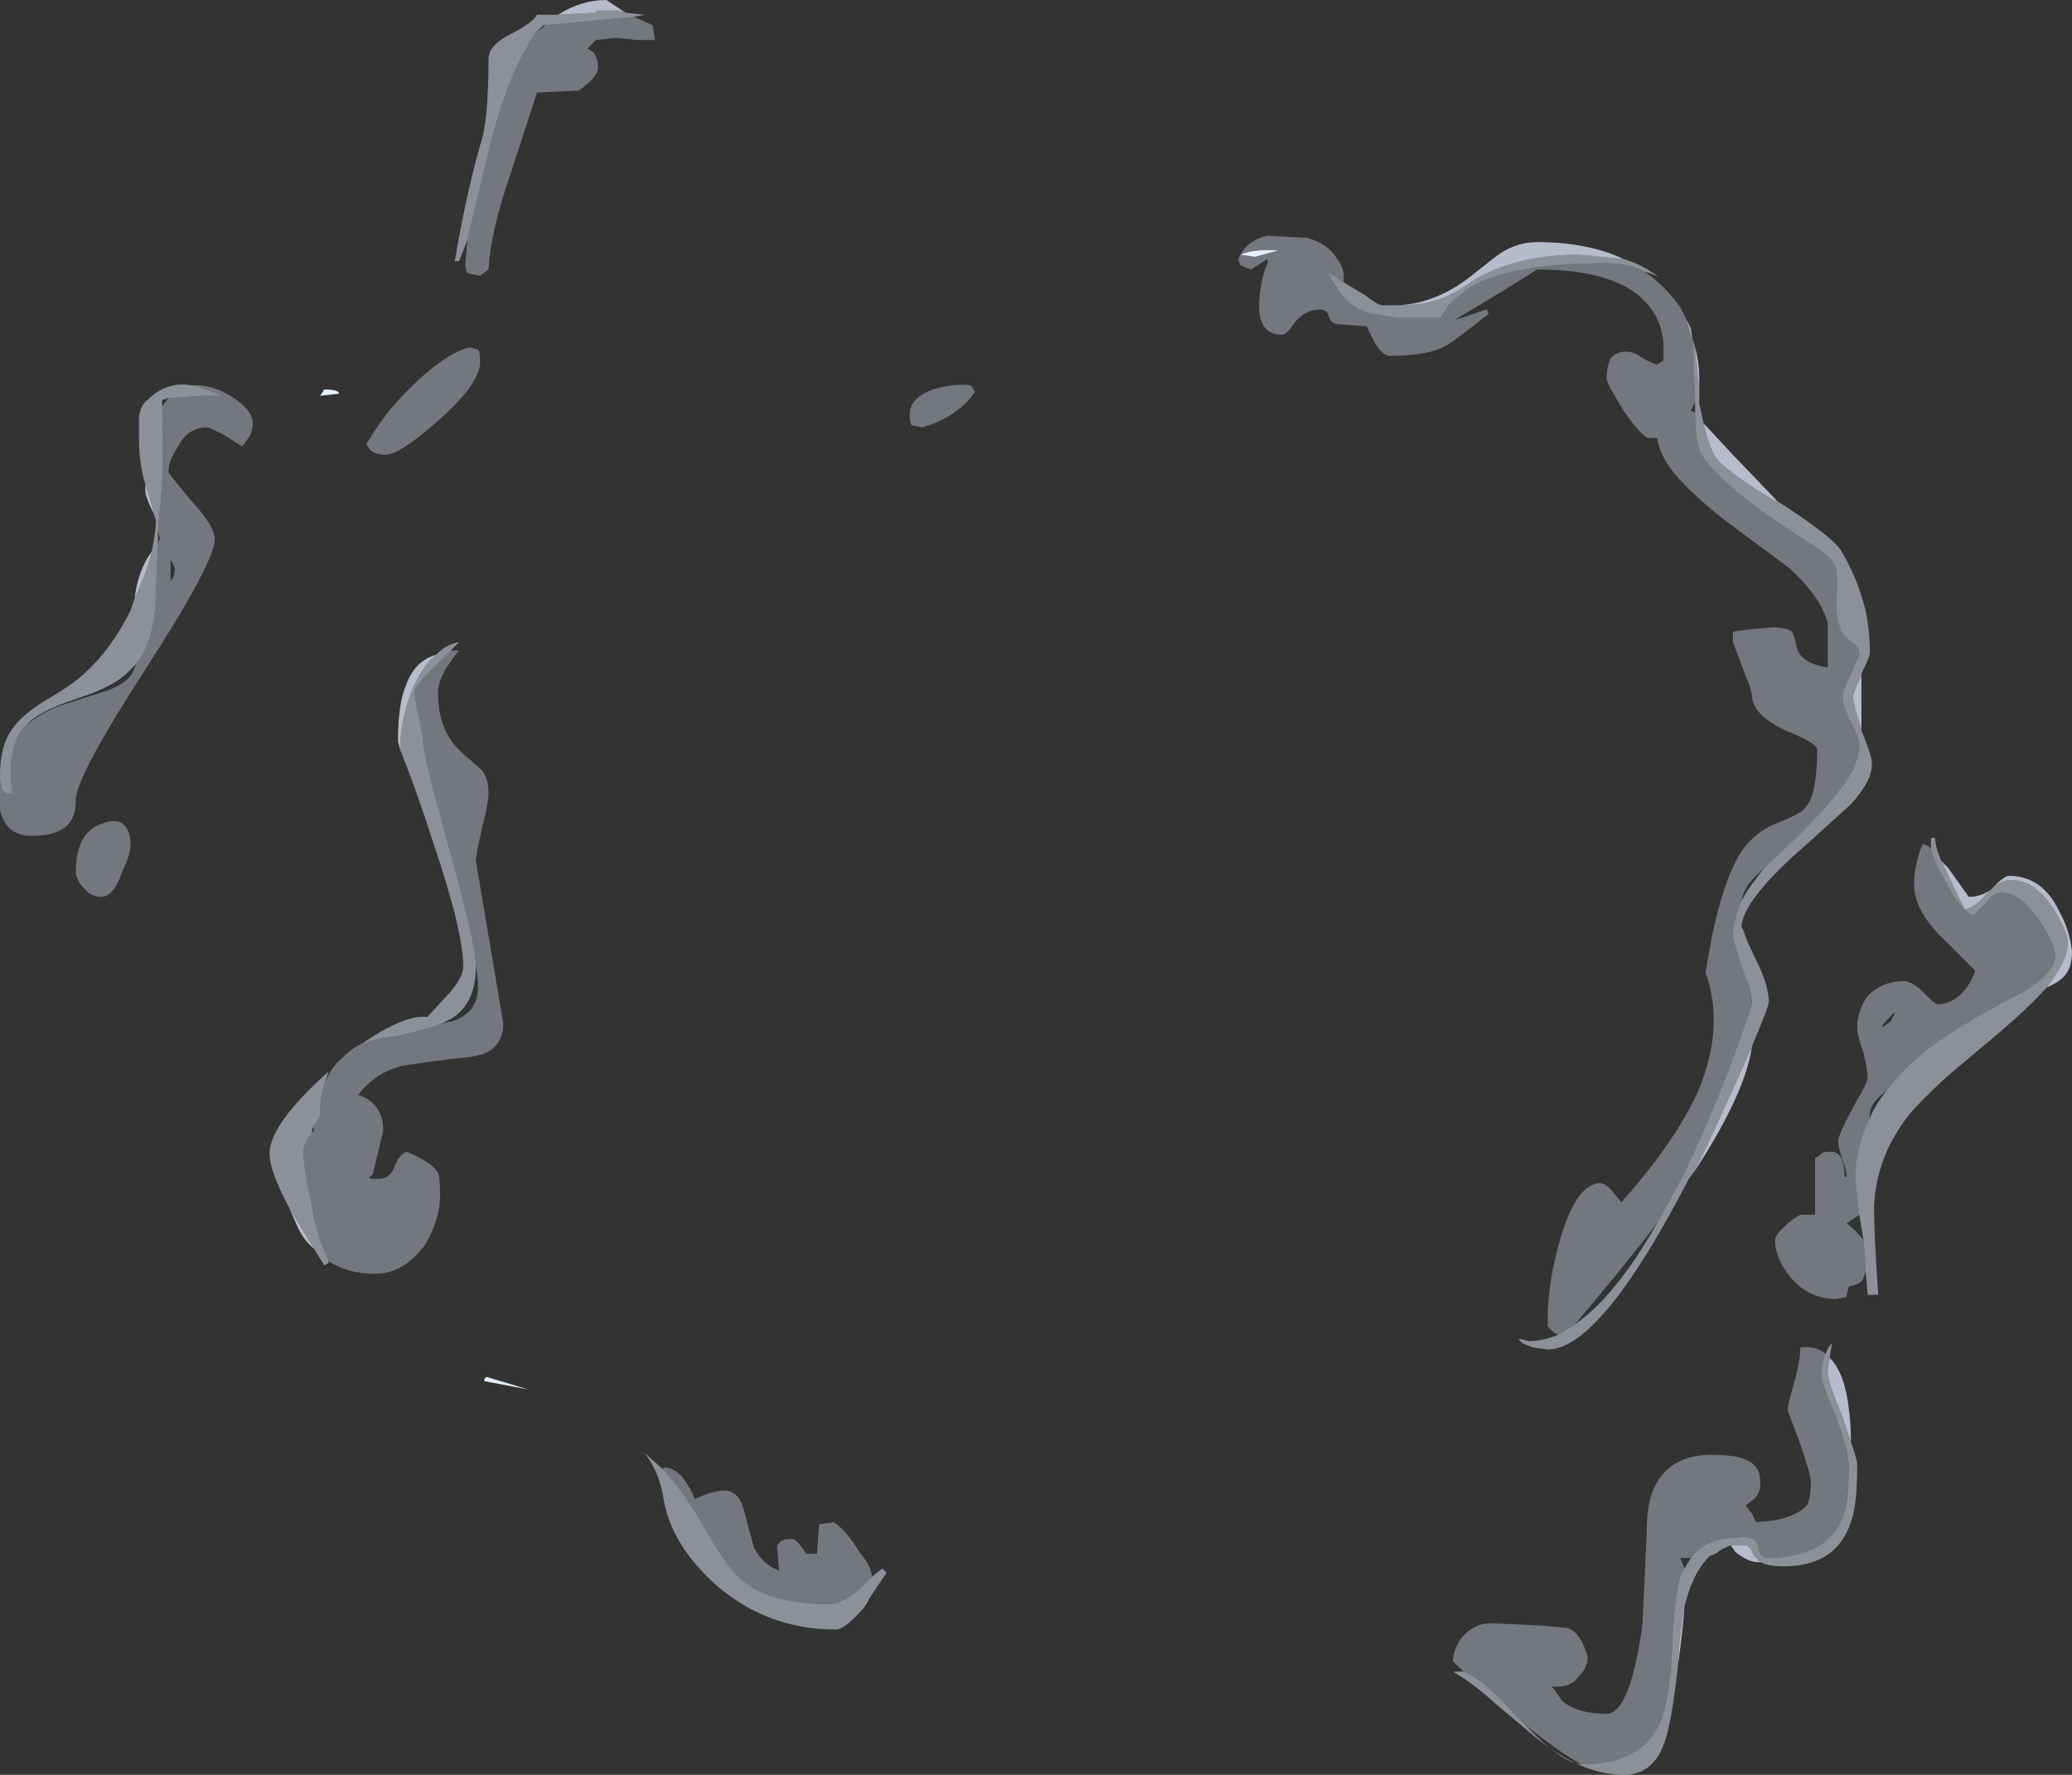 <?xml version="1.0" encoding="UTF-8" standalone="no"?>
<svg xmlns:ffdec="https://www.free-decompiler.com/flash" xmlns:xlink="http://www.w3.org/1999/xlink" ffdec:objectType="shape" height="42.15px" width="49.2px" xmlns="http://www.w3.org/2000/svg">
  <rect width="100%" height="100%" fill="#333333" stroke="none"/>
  <g transform="matrix(1.0, 0.0, 0.0, 1.0, 23.0, 12.85)">
    <path d="M6.45 -6.8 Q6.8 -6.95 7.35 -6.9 L6.8 -6.75 6.45 -6.8 M-15.4 -3.45 L-15.3 -3.6 Q-14.95 -3.6 -14.95 -3.5 L-15.4 -3.45 M-10.45 20.15 L-11.5 19.95 -11.5 19.9 -11.45 19.85 Q-10.95 20.0 -10.45 20.15" fill="#e5efff" fill-rule="evenodd" stroke="none"/>
    <path d="M9.8 -5.6 L9.95 -5.6 9.8 -5.6 M10.2 -5.6 Q11.15 -5.65 12.0 -6.35 12.5 -6.75 12.65 -6.85 13.05 -7.1 13.5 -7.1 14.7 -7.1 15.55 -6.7 L14.5 -6.8 Q13.0 -6.8 12.0 -6.2 11.5 -5.85 11.2 -5.75 10.8 -5.6 10.2 -5.6 M17.15 -4.9 Q17.35 -4.4 17.35 -3.85 L17.35 -3.6 17.25 -4.6 17.15 -4.9 M17.45 -2.8 L18.1 -2.1 19.2 -0.95 19.15 -0.95 Q17.9 -1.7 17.7 -2.05 17.55 -2.35 17.45 -2.8 M21.2 3.2 L21.2 4.45 Q21.0 3.85 21.0 3.7 21.0 3.6 21.2 3.2 M18.35 9.15 L18.4 9.25 18.35 9.15 M18.6 12.0 Q18.45 13.1 17.25 14.95 17.85 13.7 18.45 12.35 L18.6 12.0 M24.35 8.2 Q24.6 7.95 24.7 7.95 25.5 7.95 25.9 8.8 26.15 9.25 26.2 9.75 26.2 10.15 26.0 10.35 25.85 10.5 25.6 10.6 26.1 9.95 26.1 9.55 26.1 9.3 25.8 8.8 25.35 8.05 24.75 8.05 24.55 8.05 24.35 8.2 M23.1 7.6 L23.25 7.75 23.75 8.45 Q24.0 8.45 24.25 8.3 L24.15 8.4 Q23.9 8.7 23.65 8.75 L23.1 7.6 M20.45 19.4 Q20.8 19.75 20.9 20.6 20.95 20.95 20.95 21.4 L20.75 20.8 Q20.4 19.95 20.4 19.75 20.4 19.6 20.45 19.4 M18.8 24.25 L18.75 24.25 Q18.5 24.25 18.2 24.0 L18.1 23.85 18.45 23.85 Q18.55 23.85 18.65 24.1 L18.8 24.25 M17.8 24.0 Q17.75 24.05 17.6 24.1 17.7 24.05 17.8 24.0 M17.0 25.3 Q16.95 25.95 16.85 26.65 L16.85 26.55 Q16.9 25.8 17.0 25.3 M-19.8 1.35 Q-19.75 0.85 -19.5 0.4 L-19.4 0.25 Q-19.5 0.7 -19.8 1.35 M-19.3 -0.5 L-19.35 -0.65 Q-19.55 -1.05 -19.55 -1.2 L-19.55 -1.35 Q-19.4 -0.9 -19.35 -0.65 L-19.3 -0.5 M-9.75 -12.5 Q-9.2 -12.85 -8.6 -12.85 L-8.15 -12.55 -8.3 -12.6 -8.85 -12.6 -8.85 -12.55 -9.75 -12.5 M-15.55 16.8 Q-15.8 16.6 -15.95 16.25 L-16.15 15.8 -16.1 15.9 -15.55 16.8 M-13.5 4.95 L-13.55 4.75 Q-13.55 3.85 -13.35 3.4 -13.15 2.85 -12.65 2.7 -12.95 2.95 -13.2 3.5 -13.5 4.25 -13.5 4.95 M-2.5 25.35 L-2.45 25.2 -2.35 25.1 -2.5 25.35" fill="#b7bccc" fill-rule="evenodd" stroke="none"/>
    <path d="M8.9 -6.15 L9.4 -5.85 Q9.65 -5.65 9.8 -5.6 L9.95 -5.6 10.2 -5.6 Q10.8 -5.6 11.2 -5.75 11.5 -5.85 12.0 -6.2 13.0 -6.8 14.5 -6.8 L15.55 -6.7 Q16.05 -6.55 16.4 -6.25 16.25 -6.35 16.05 -6.4 15.65 -6.6 15.15 -6.6 12.95 -6.6 11.95 -6.05 11.65 -5.85 11.4 -5.6 L11.2 -5.3 10.2 -5.3 9.55 -5.4 Q9.2 -5.5 9.0 -5.7 L8.85 -5.85 Q8.7 -6.05 8.55 -6.35 L8.5 -6.4 8.9 -6.15 M17.15 -5.05 L17.05 -5.25 17.15 -4.9 17.25 -4.6 17.35 -3.6 17.35 -3.25 Q17.4 -3.05 17.45 -2.8 17.55 -2.35 17.7 -2.05 17.9 -1.7 19.15 -0.95 L19.2 -0.95 Q20.45 -0.15 20.7 0.2 21.1 0.85 21.3 1.65 21.4 2.15 21.4 2.65 21.4 2.75 21.2 3.15 L21.2 3.2 Q21.0 3.6 21.0 3.7 21.0 3.85 21.2 4.45 L21.2 4.5 Q21.45 5.1 21.45 5.3 21.45 5.7 20.95 6.25 L19.9 7.2 Q18.4 8.5 18.35 9.15 L18.4 9.25 Q18.45 9.45 18.7 9.95 19.0 10.55 19.0 10.95 19.0 11.05 18.6 12.0 L18.45 12.35 Q17.85 13.7 17.25 14.95 L17.1 15.15 Q15.0 19.2 13.75 19.2 L13.4 19.15 13.15 19.05 13.05 18.95 13.1 18.95 13.3 19.0 Q13.65 19.0 14.0 18.85 L14.4 18.6 Q15.35 17.95 16.35 16.2 L17.0 15.0 Q17.95 13.0 18.6 11.0 L18.6 10.95 18.55 10.6 18.35 10.1 Q18.15 9.45 18.15 9.4 18.15 9.0 18.35 8.55 18.45 8.35 18.6 8.15 L18.9 7.75 19.65 7.05 Q20.4 6.3 20.65 5.95 21.15 5.35 21.15 4.8 21.15 4.7 20.95 4.3 20.75 3.9 20.75 3.7 20.75 3.55 20.95 3.15 L21.15 2.7 Q21.15 2.55 21.05 2.45 L20.9 2.35 Q20.6 2.15 20.6 1.4 20.65 1.0 20.6 0.8 L20.6 0.65 Q20.55 0.55 20.45 0.4 L20.2 0.2 Q19.1 -0.5 18.45 -1.0 17.7 -1.6 17.4 -2.05 17.25 -2.35 17.25 -3.05 L17.25 -3.3 17.2 -4.7 17.15 -5.05 M24.35 8.2 Q24.55 8.05 24.75 8.05 25.35 8.05 25.8 8.8 26.1 9.3 26.1 9.55 26.1 9.95 25.6 10.6 25.2 11.05 24.5 11.65 L23.25 12.7 Q22.6 13.3 22.35 13.6 21.55 14.6 21.5 15.8 21.5 16.5 21.6 17.9 L21.35 17.9 21.3 17.35 21.25 16.6 21.15 16.0 21.05 15.15 Q21.05 14.4 21.4 13.7 21.55 13.35 21.8 13.05 22.4 12.25 23.45 11.6 24.0 11.25 25.05 10.7 25.8 10.25 25.8 9.85 25.8 9.6 25.45 9.05 25.0 8.35 24.5 8.35 24.35 8.35 24.2 8.55 L23.85 8.9 Q23.5 8.7 23.15 8.0 22.9 7.55 22.85 7.3 L22.85 7.05 22.95 7.05 Q22.95 7.25 23.1 7.6 L23.65 8.75 Q23.9 8.7 24.15 8.4 L24.25 8.3 24.35 8.2 M20.35 19.3 Q20.4 19.15 20.5 19.05 L20.45 19.35 20.45 19.4 Q20.4 19.6 20.4 19.75 20.4 19.95 20.75 20.8 L20.95 21.4 Q21.1 21.8 21.1 21.95 21.1 22.9 20.95 23.3 20.6 24.35 19.35 24.35 19.0 24.35 18.8 24.25 L18.65 24.1 Q18.55 23.85 18.45 23.85 L18.1 23.85 Q17.95 23.9 17.8 24.0 17.7 24.05 17.6 24.1 17.35 24.35 17.2 24.7 17.1 24.9 17.0 25.3 16.9 25.8 16.85 26.55 L16.85 26.65 Q16.7 28.0 16.55 28.45 16.3 29.3 15.55 29.3 14.55 29.3 13.45 28.4 L12.5 27.6 Q11.95 27.1 11.5 26.85 L11.75 26.85 Q12.2 27.0 13.0 27.9 L13.2 28.1 Q14.05 29.0 14.55 29.05 L14.6 29.05 Q15.85 29.05 16.35 28.2 16.65 27.65 16.7 26.35 16.75 24.95 16.95 24.45 L17.0 24.4 17.15 24.15 Q17.4 23.8 17.9 23.7 L18.4 23.65 Q18.7 23.65 18.75 23.9 18.8 24.15 18.95 24.15 20.35 24.15 20.75 23.2 20.9 22.85 20.9 21.95 20.9 21.65 20.6 20.8 20.25 20.0 20.25 19.8 20.25 19.5 20.35 19.3 M-10.3 -12.05 Q-10.95 -11.05 -11.35 -9.45 L-11.7 -8.0 -11.9 -7.15 -12.1 -6.65 -12.2 -6.65 Q-11.95 -8.15 -11.6 -9.4 -11.4 -9.95 -11.4 -11.45 -11.4 -11.75 -10.95 -12.0 -10.35 -12.3 -10.25 -12.5 L-9.75 -12.5 -8.85 -12.55 -8.85 -12.6 -8.3 -12.6 -8.15 -12.55 -7.7 -12.5 -7.95 -12.45 -8.5 -12.4 -10.05 -12.25 -10.1 -12.25 -10.3 -12.05 M-19.55 -1.35 Q-19.7 -1.85 -19.7 -2.45 L-19.7 -2.95 Q-19.65 -3.25 -19.5 -3.35 -19.05 -3.8 -18.45 -3.7 -18.2 -3.65 -17.7 -3.45 L-18.2 -3.45 -19.0 -3.4 -19.15 -3.35 -19.15 -3.2 Q-19.1 -1.6 -19.2 -0.8 L-19.25 -0.25 -19.25 0.05 -19.3 1.2 Q-19.3 2.3 -19.75 2.9 L-19.9 3.05 Q-20.25 3.45 -21.2 3.75 -22.1 4.05 -22.35 4.35 L-22.45 4.45 Q-22.85 4.95 -22.7 6.0 L-22.85 6.0 -22.95 5.9 -23.0 5.65 -23.0 5.55 Q-23.0 4.85 -22.7 4.45 -22.5 4.15 -21.95 3.8 -21.25 3.4 -20.95 3.1 -20.35 2.55 -19.9 1.65 L-19.8 1.35 Q-19.5 0.7 -19.4 0.25 -19.3 -0.2 -19.3 -0.5 L-19.35 -0.65 Q-19.4 -0.9 -19.55 -1.35 M-15.2 17.1 L-15.2 17.15 -15.3 17.2 -15.55 16.8 -16.1 15.9 -16.15 15.8 Q-16.6 14.95 -16.6 14.55 -16.6 13.85 -15.2 12.6 L-15.3 12.9 Q-15.4 13.25 -15.4 13.65 L-15.55 13.9 -15.6 14.0 -15.6 14.05 Q-15.8 14.35 -15.8 14.5 -15.8 14.65 -15.7 15.3 -15.55 15.95 -15.55 16.1 L-15.4 16.6 -15.2 17.1 M-14.35 11.9 Q-13.4 11.25 -12.85 11.3 L-12.3 10.7 Q-12.0 10.35 -12.0 10.1 -12.0 9.25 -12.75 7.05 -13.1 5.95 -13.5 4.95 -13.5 4.25 -13.2 3.5 -12.95 2.95 -12.65 2.7 -12.4 2.45 -12.1 2.4 L-12.3 2.6 -12.65 2.95 Q-13.15 3.45 -13.15 3.55 -13.15 3.75 -13.05 4.2 -12.95 4.65 -12.95 4.8 -12.95 5.05 -12.35 7.25 -11.75 9.35 -11.7 10.05 L-11.7 10.1 Q-11.7 11.0 -12.3 11.35 L-12.5 11.45 Q-12.85 11.6 -13.55 11.75 -14.05 11.8 -14.4 11.95 L-14.35 11.9 M-7.25 22.05 Q-6.75 22.6 -6.35 23.3 -5.7 24.45 -5.35 24.7 -4.7 25.25 -3.25 25.25 -3.05 25.25 -2.6 24.9 L-2.3 24.6 -2.05 24.4 -1.95 24.5 -2.35 25.1 -2.45 25.2 -2.5 25.35 Q-2.95 25.85 -3.15 25.85 -4.85 25.85 -6.1 24.7 -7.1 23.75 -7.25 22.7 -7.35 22.1 -7.7 21.65 L-7.25 22.05" fill="#e5efff" fill-opacity="0.502" fill-rule="evenodd" stroke="none"/>
    <path d="M14.0 18.85 L13.9 18.8 13.75 18.65 Q13.75 18.6 13.75 18.25 13.8 17.5 14.0 16.75 14.4 15.25 15.0 15.25 15.1 15.25 15.25 15.4 L15.5 15.7 Q16.8 14.25 17.35 13.0 17.95 11.5 17.5 10.25 17.8 8.3 18.3 7.45 18.65 6.9 19.2 6.7 19.8 6.45 19.85 6.35 20.15 6.05 20.15 4.95 20.15 4.8 19.4 4.5 18.65 4.15 18.6 3.7 18.6 3.55 18.45 3.2 L18.15 2.4 18.15 2.15 18.5 2.1 19.1 2.05 Q19.4 2.05 19.55 2.15 19.6 2.25 19.65 2.45 19.7 2.9 20.4 3.0 L20.4 1.95 Q20.25 1.35 19.5 0.65 L17.95 -0.5 Q17.0 -1.25 16.65 -1.75 16.4 -2.1 16.35 -2.45 L16.15 -2.45 Q16.0 -2.45 15.55 -3.1 15.15 -3.75 15.15 -3.85 15.15 -4.15 15.25 -4.35 15.4 -4.5 15.6 -4.5 15.8 -4.5 16.0 -4.35 16.25 -4.2 16.35 -4.2 16.45 -4.25 16.5 -4.3 L16.5 -4.6 Q16.5 -5.3 15.95 -5.8 15.2 -6.45 13.5 -6.45 12.55 -5.85 11.7 -5.35 L11.55 -5.25 12.3 -5.5 12.35 -5.4 Q11.6 -4.8 11.35 -4.65 10.95 -4.4 10.0 -4.4 9.8 -4.4 9.6 -4.8 9.5 -5.0 9.45 -5.1 L8.8 -5.15 Q8.6 -5.15 8.55 -5.35 8.5 -5.5 8.35 -5.5 8.0 -5.5 7.75 -5.2 7.55 -4.9 7.45 -4.9 6.85 -4.9 6.9 -5.7 6.95 -6.3 7.1 -6.6 L7.1 -6.7 6.7 -6.45 6.45 -6.55 6.4 -6.7 Q6.6 -7.15 7.1 -7.25 L8.05 -7.2 Q8.55 -7.05 8.75 -6.7 8.95 -6.45 8.9 -6.15 L8.5 -6.4 8.55 -6.35 Q8.7 -6.05 8.85 -5.85 L9.0 -5.7 Q9.2 -5.5 9.55 -5.4 L10.2 -5.3 11.2 -5.3 11.4 -5.6 Q11.65 -5.85 11.95 -6.05 12.95 -6.6 15.15 -6.6 15.65 -6.6 16.05 -6.4 16.55 -6.05 16.9 -5.55 L17.15 -5.05 17.2 -4.7 17.25 -3.3 17.15 -3.1 17.25 -3.05 Q17.25 -2.35 17.4 -2.05 17.7 -1.6 18.45 -1.0 19.1 -0.5 20.2 0.2 L20.45 0.4 Q20.55 0.55 20.6 0.65 L20.6 0.8 Q20.65 1.0 20.6 1.4 20.6 2.15 20.9 2.35 L21.05 2.45 Q21.15 2.55 21.15 2.7 L20.95 3.15 Q20.75 3.55 20.75 3.7 20.75 3.9 20.95 4.3 21.15 4.7 21.15 4.8 21.15 5.35 20.65 5.95 20.4 6.3 19.65 7.05 L18.9 7.75 18.8 7.85 Q18.4 8.2 18.35 8.55 18.15 9.0 18.15 9.4 18.15 9.45 18.35 10.1 L18.55 10.6 18.6 11.0 Q17.95 13.0 17.0 15.0 L16.35 16.2 Q15.5 17.3 14.4 18.6 L14.0 18.85 M0.15 -3.55 Q-0.25 -2.95 -1.1 -2.7 L-1.35 -2.75 Q-1.4 -2.8 -1.4 -3.0 -1.4 -3.4 -0.85 -3.6 -0.35 -3.75 0.05 -3.7 L0.15 -3.55 M8.85 -5.85 L8.85 -5.85 M6.45 -6.8 L6.8 -6.75 7.35 -6.9 Q6.8 -6.95 6.45 -6.8 M21.3 17.35 L21.25 17.5 Q21.2 17.65 20.9 17.7 L20.85 17.9 20.85 17.95 20.6 18.0 Q19.9 18.0 19.45 17.4 19.15 17.0 19.15 16.6 19.15 16.5 19.35 16.3 19.55 16.1 19.75 16.0 L20.1 16.0 20.1 14.65 20.2 14.6 Q20.25 14.5 20.45 14.5 20.7 14.5 20.75 14.75 20.8 14.85 20.8 15.1 L20.85 15.1 Q20.85 14.95 20.75 14.7 20.65 14.4 20.65 14.25 20.65 14.1 21.0 13.45 21.35 12.85 21.35 12.75 21.35 12.6 21.25 12.15 21.1 11.75 21.1 11.55 21.1 11.15 21.35 10.8 21.7 10.45 22.2 10.45 22.4 10.45 22.65 10.7 22.95 11.0 23.0 11.0 23.4 11.0 23.7 10.6 23.85 10.4 23.9 10.2 L23.2 9.5 Q22.45 8.8 22.45 8.15 22.45 7.7 22.65 7.2 22.75 7.2 22.85 7.3 22.9 7.55 23.15 8.0 23.5 8.7 23.85 8.9 L24.2 8.55 Q24.35 8.35 24.5 8.35 25.0 8.35 25.45 9.05 25.8 9.6 25.8 9.85 25.8 10.25 25.05 10.7 24.0 11.25 23.45 11.6 22.4 12.25 21.8 13.05 21.4 13.35 21.4 13.6 L21.4 13.7 Q21.05 14.4 21.05 15.15 L21.15 16.0 20.85 16.2 Q21.1 16.4 21.25 16.6 L21.3 17.35 M21.7 11.5 L21.7 11.55 21.9 11.4 22.0 11.2 Q21.95 11.2 21.7 11.5 M11.75 26.85 L11.5 26.6 Q11.5 26.35 11.7 26.05 12.0 25.7 12.4 25.7 L13.5 25.75 14.1 25.8 Q14.5 25.8 14.7 26.5 14.7 26.75 14.5 26.95 14.3 27.25 13.85 27.2 L14.1 27.55 Q14.45 27.85 15.15 27.85 15.7 27.85 16.0 25.75 L16.1 23.6 Q16.1 22.9 16.25 22.55 16.6 21.7 17.65 21.7 18.5 21.7 18.7 22.0 18.8 22.1 18.8 22.4 18.8 22.6 18.65 22.75 L18.45 22.9 18.6 23.1 18.7 23.3 Q19.6 23.25 19.9 22.9 20.0 22.75 20.0 22.3 20.0 22.2 19.75 21.45 L19.45 20.65 Q19.45 20.5 19.6 20.0 19.75 19.45 19.75 19.15 20.1 19.1 20.35 19.3 20.25 19.5 20.25 19.8 20.25 20.0 20.6 20.8 20.9 21.65 20.9 21.95 20.9 22.85 20.75 23.2 20.35 24.15 18.95 24.15 18.8 24.15 18.75 23.9 18.7 23.65 18.4 23.65 L17.9 23.7 Q17.4 23.8 17.15 24.15 L16.9 24.15 17.0 24.4 16.95 24.45 Q16.75 24.95 16.7 26.35 16.65 27.65 16.35 28.2 15.85 29.05 14.6 29.05 L14.55 29.05 Q14.0 28.75 13.2 28.1 L13.0 27.9 Q12.2 27.0 11.75 26.85 M17.9 23.7 L17.9 23.7 M-11.9 -7.15 L-11.7 -8.0 -11.35 -9.45 Q-10.95 -11.05 -10.3 -12.05 L-10.05 -12.25 -8.5 -12.4 -7.95 -12.45 -7.5 -12.25 -7.45 -11.9 -7.85 -11.9 -8.4 -11.95 -8.85 -11.9 -9.05 -11.7 -8.9 -11.6 Q-8.8 -11.45 -8.8 -11.25 -8.8 -11.1 -9.0 -10.9 L-9.25 -10.7 -10.25 -10.65 -10.9 -8.65 Q-11.35 -7.35 -11.4 -6.45 L-11.6 -6.3 -11.85 -6.35 Q-11.95 -6.35 -11.95 -6.6 L-11.9 -7.15 M-18.45 -3.7 L-18.35 -3.7 Q-17.9 -3.7 -17.45 -3.4 -17.0 -3.1 -17.0 -2.8 -17.0 -2.6 -17.1 -2.45 L-17.25 -2.25 -17.65 -2.5 Q-18.0 -2.7 -18.1 -2.7 -18.55 -2.7 -18.8 -2.2 -19.0 -1.9 -19.0 -1.65 -19.0 -1.6 -18.45 -0.95 -17.9 -0.35 -17.9 -0.05 -17.9 0.5 -19.55 3.05 -21.2 5.6 -21.2 6.15 -21.2 6.55 -21.4 6.75 -21.65 7.0 -22.25 7.0 -22.85 7.0 -23.0 6.4 L-23.0 5.65 -22.95 5.9 -22.85 6.0 -22.7 6.0 Q-22.85 4.95 -22.45 4.45 -22.1 4.1 -21.55 3.9 L-20.45 3.55 Q-19.9 3.35 -19.8 3.0 L-19.75 2.9 Q-19.3 2.3 -19.3 1.2 L-19.25 0.05 -19.2 -0.05 -19.25 -0.25 -19.2 -0.8 Q-19.1 -1.6 -19.15 -3.2 L-19.0 -3.4 -18.2 -3.45 -17.7 -3.45 Q-18.2 -3.65 -18.45 -3.7 M-11.65 -4.55 Q-11.6 -4.5 -11.6 -4.25 -11.6 -3.75 -12.55 -2.9 -13.5 -2.05 -13.85 -2.05 -14.05 -2.05 -14.2 -2.15 L-14.3 -2.3 Q-13.9 -3.0 -13.3 -3.6 -12.45 -4.45 -11.85 -4.6 L-11.65 -4.55 M-12.3 2.6 L-12.1 2.6 Q-12.6 3.2 -12.6 3.6 -12.6 4.55 -12.0 5.05 L-11.55 5.45 Q-11.4 5.65 -11.4 6.0 -11.4 6.2 -11.55 6.8 -11.7 7.45 -11.7 7.6 L-11.05 11.45 Q-11.05 11.95 -11.45 12.15 -11.65 12.25 -12.3 12.3 L-13.4 12.45 Q-14.05 12.6 -14.45 13.1 L-14.5 13.15 Q-13.9 13.35 -13.9 14.0 L-14.15 15.05 Q-14.35 15.15 -14.05 15.15 -13.75 15.15 -13.65 14.9 -13.55 14.6 -13.35 14.5 -12.75 14.75 -12.6 15.0 -12.55 15.1 -12.55 15.55 -12.55 16.1 -12.9 16.7 -13.4 17.4 -14.1 17.4 -14.75 17.4 -15.2 17.1 L-15.4 16.6 -15.55 16.1 Q-15.55 15.95 -15.7 15.3 -15.8 14.65 -15.8 14.5 -15.8 14.35 -15.6 14.05 L-15.6 14.0 -15.55 14.05 -15.55 13.9 -15.4 13.65 Q-15.4 13.25 -15.3 12.9 -15.15 12.5 -14.85 12.25 -14.65 12.05 -14.35 11.9 L-14.4 11.95 Q-14.05 11.8 -13.55 11.75 -12.85 11.6 -12.5 11.45 L-12.25 11.4 Q-11.65 11.2 -11.65 10.6 -11.65 10.4 -11.7 10.05 -11.75 9.35 -12.35 7.25 -12.95 5.05 -12.95 4.8 -12.95 4.65 -13.05 4.2 -13.15 3.75 -13.15 3.55 -13.15 3.45 -12.65 2.95 L-12.3 2.6 M-18.85 0.65 Q-18.9 0.5 -18.95 0.45 L-18.95 0.95 Q-18.85 0.85 -18.85 0.65 M-20.1 6.7 Q-19.9 6.85 -19.9 7.2 -19.9 7.45 -20.1 7.85 -20.3 8.45 -20.6 8.45 -20.85 8.45 -21.05 8.2 -21.2 8.0 -21.2 7.85 -21.2 6.9 -20.55 6.7 -20.3 6.6 -20.1 6.7 M-2.3 24.6 L-2.6 24.9 Q-3.05 25.25 -3.25 25.25 -4.7 25.25 -5.35 24.7 -5.7 24.45 -6.35 23.3 -6.75 22.6 -7.25 22.05 L-7.25 22.0 Q-6.95 22.0 -6.75 22.3 -6.6 22.5 -6.5 22.75 -5.85 22.45 -5.6 22.6 -5.4 22.7 -5.3 23.15 L-5.1 23.9 Q-4.9 24.3 -4.5 24.45 L-4.55 23.85 -4.5 23.8 Q-4.45 23.7 -4.2 23.7 -4.1 23.7 -4.0 23.85 L-3.85 24.05 -3.6 24.05 -3.55 23.35 -3.2 23.3 Q-2.9 23.5 -2.6 24.0 -2.3 24.35 -2.3 24.6" fill="#b7bccc" fill-opacity="0.502" fill-rule="evenodd" stroke="none"/>
  </g>
</svg>
